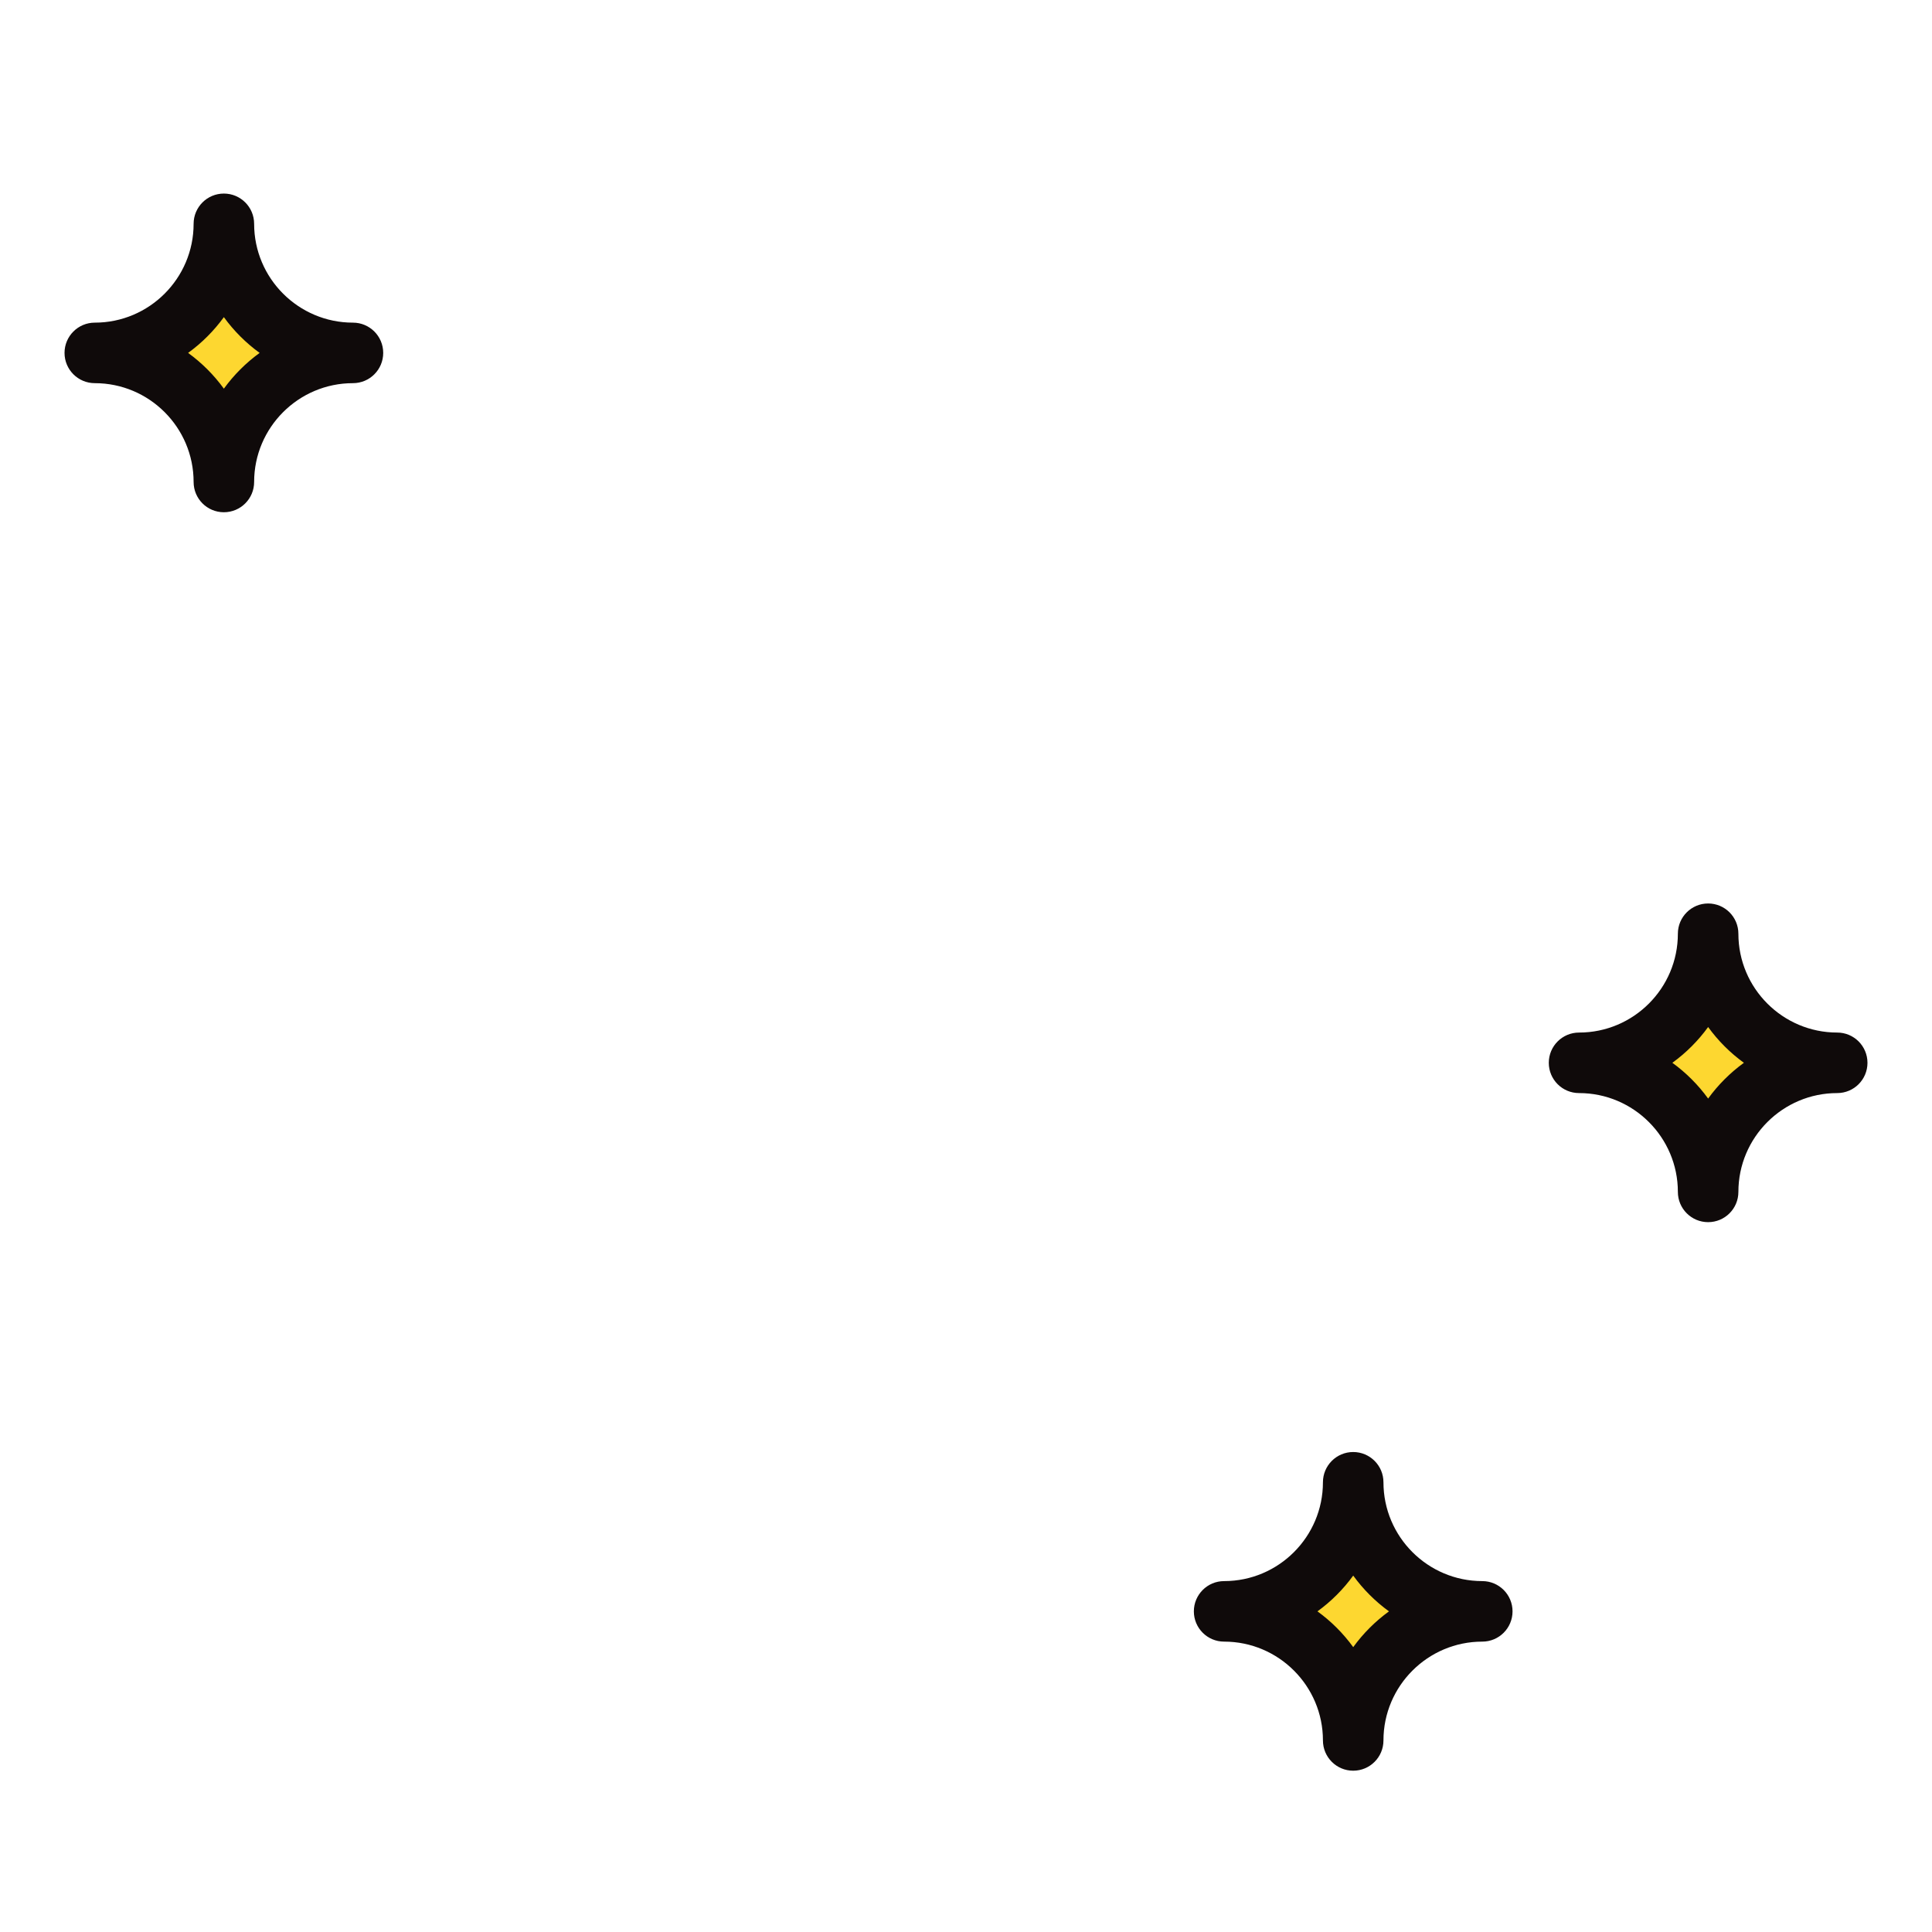 <?xml version="1.0" encoding="UTF-8"?>
<svg id="Layer_1" data-name="Layer 1" xmlns="http://www.w3.org/2000/svg" viewBox="0 0 800 800">
  <defs>
    <style>
      .cls-1 {
        fill: #0f0a0a;
      }

      .cls-2 {
        fill: #fdd730;
      }
    </style>
  </defs>
  <g>
    <path class="cls-2" d="m707.31,386.64c0,29.52,23.93,53.45,53.45,53.45-29.52,0-53.45,23.93-53.45,53.45,0-29.52-23.93-53.45-53.45-53.45,29.52,0,53.45-23.93,53.45-53.45Z"/>
    <path class="cls-2" d="m560.33,613.78c0,29.52,23.93,53.45,53.45,53.45-29.52,0-53.45,23.93-53.45,53.45,0-29.52-23.93-53.45-53.45-53.45,29.52,0,53.45-23.93,53.45-53.45Z"/>
    <path class="cls-2" d="m92.69,92.69c0,29.52,23.93,53.45,53.45,53.45-29.52,0-53.45,23.93-53.45,53.45,0-29.52-23.93-53.45-53.45-53.45,29.52,0,53.45-23.93,53.45-53.45Z"/>
  </g>
  <path class="cls-1" d="m760.75,427.56c-22.56,0-40.92-18.35-40.92-40.92,0-6.92-5.61-12.53-12.53-12.53s-12.53,5.61-12.53,12.53c0,22.56-18.36,40.92-40.92,40.92-6.92,0-12.53,5.61-12.53,12.53s5.61,12.53,12.53,12.53c22.56,0,40.92,18.35,40.92,40.92,0,6.92,5.61,12.53,12.53,12.53s12.53-5.61,12.53-12.53c0-22.56,18.36-40.92,40.92-40.92,6.92,0,12.53-5.61,12.53-12.53s-5.61-12.53-12.53-12.53Zm-53.45,27.33c-4.12-5.68-9.12-10.69-14.81-14.81,5.68-4.12,10.69-9.13,14.81-14.81,4.12,5.68,9.12,10.69,14.81,14.81-5.68,4.12-10.69,9.13-14.81,14.81Z"/>
  <path class="cls-1" d="m613.78,654.7c-22.56,0-40.92-18.35-40.92-40.92,0-6.92-5.61-12.53-12.53-12.53s-12.53,5.61-12.53,12.53c0,22.56-18.36,40.92-40.92,40.92-6.92,0-12.53,5.61-12.53,12.53s5.61,12.53,12.53,12.53c22.56,0,40.92,18.35,40.92,40.92,0,6.92,5.61,12.53,12.53,12.53s12.53-5.61,12.53-12.53c0-22.56,18.36-40.92,40.92-40.92,6.92,0,12.53-5.61,12.53-12.53s-5.61-12.53-12.53-12.53Zm-53.44,27.34c-4.12-5.68-9.12-10.69-14.81-14.81,5.68-4.12,10.69-9.13,14.81-14.81,4.12,5.68,9.12,10.69,14.81,14.81-5.68,4.12-10.69,9.13-14.81,14.81Z"/>
  <path class="cls-1" d="m39.25,158.66c22.56,0,40.92,18.35,40.92,40.92,0,6.92,5.61,12.53,12.53,12.53s12.53-5.61,12.53-12.53c0-22.56,18.36-40.92,40.92-40.92,6.92,0,12.53-5.61,12.53-12.53s-5.61-12.53-12.53-12.53c-22.56,0-40.92-18.35-40.92-40.92,0-6.92-5.61-12.53-12.53-12.53s-12.53,5.61-12.53,12.53c0,22.56-18.36,40.92-40.92,40.92-6.92,0-12.53,5.61-12.53,12.53,0,6.92,5.61,12.53,12.53,12.53Zm53.45-27.34c4.12,5.68,9.13,10.69,14.81,14.81-5.68,4.12-10.69,9.13-14.81,14.81-4.12-5.68-9.13-10.69-14.81-14.81,5.68-4.12,10.69-9.13,14.81-14.81Z"/>
</svg>